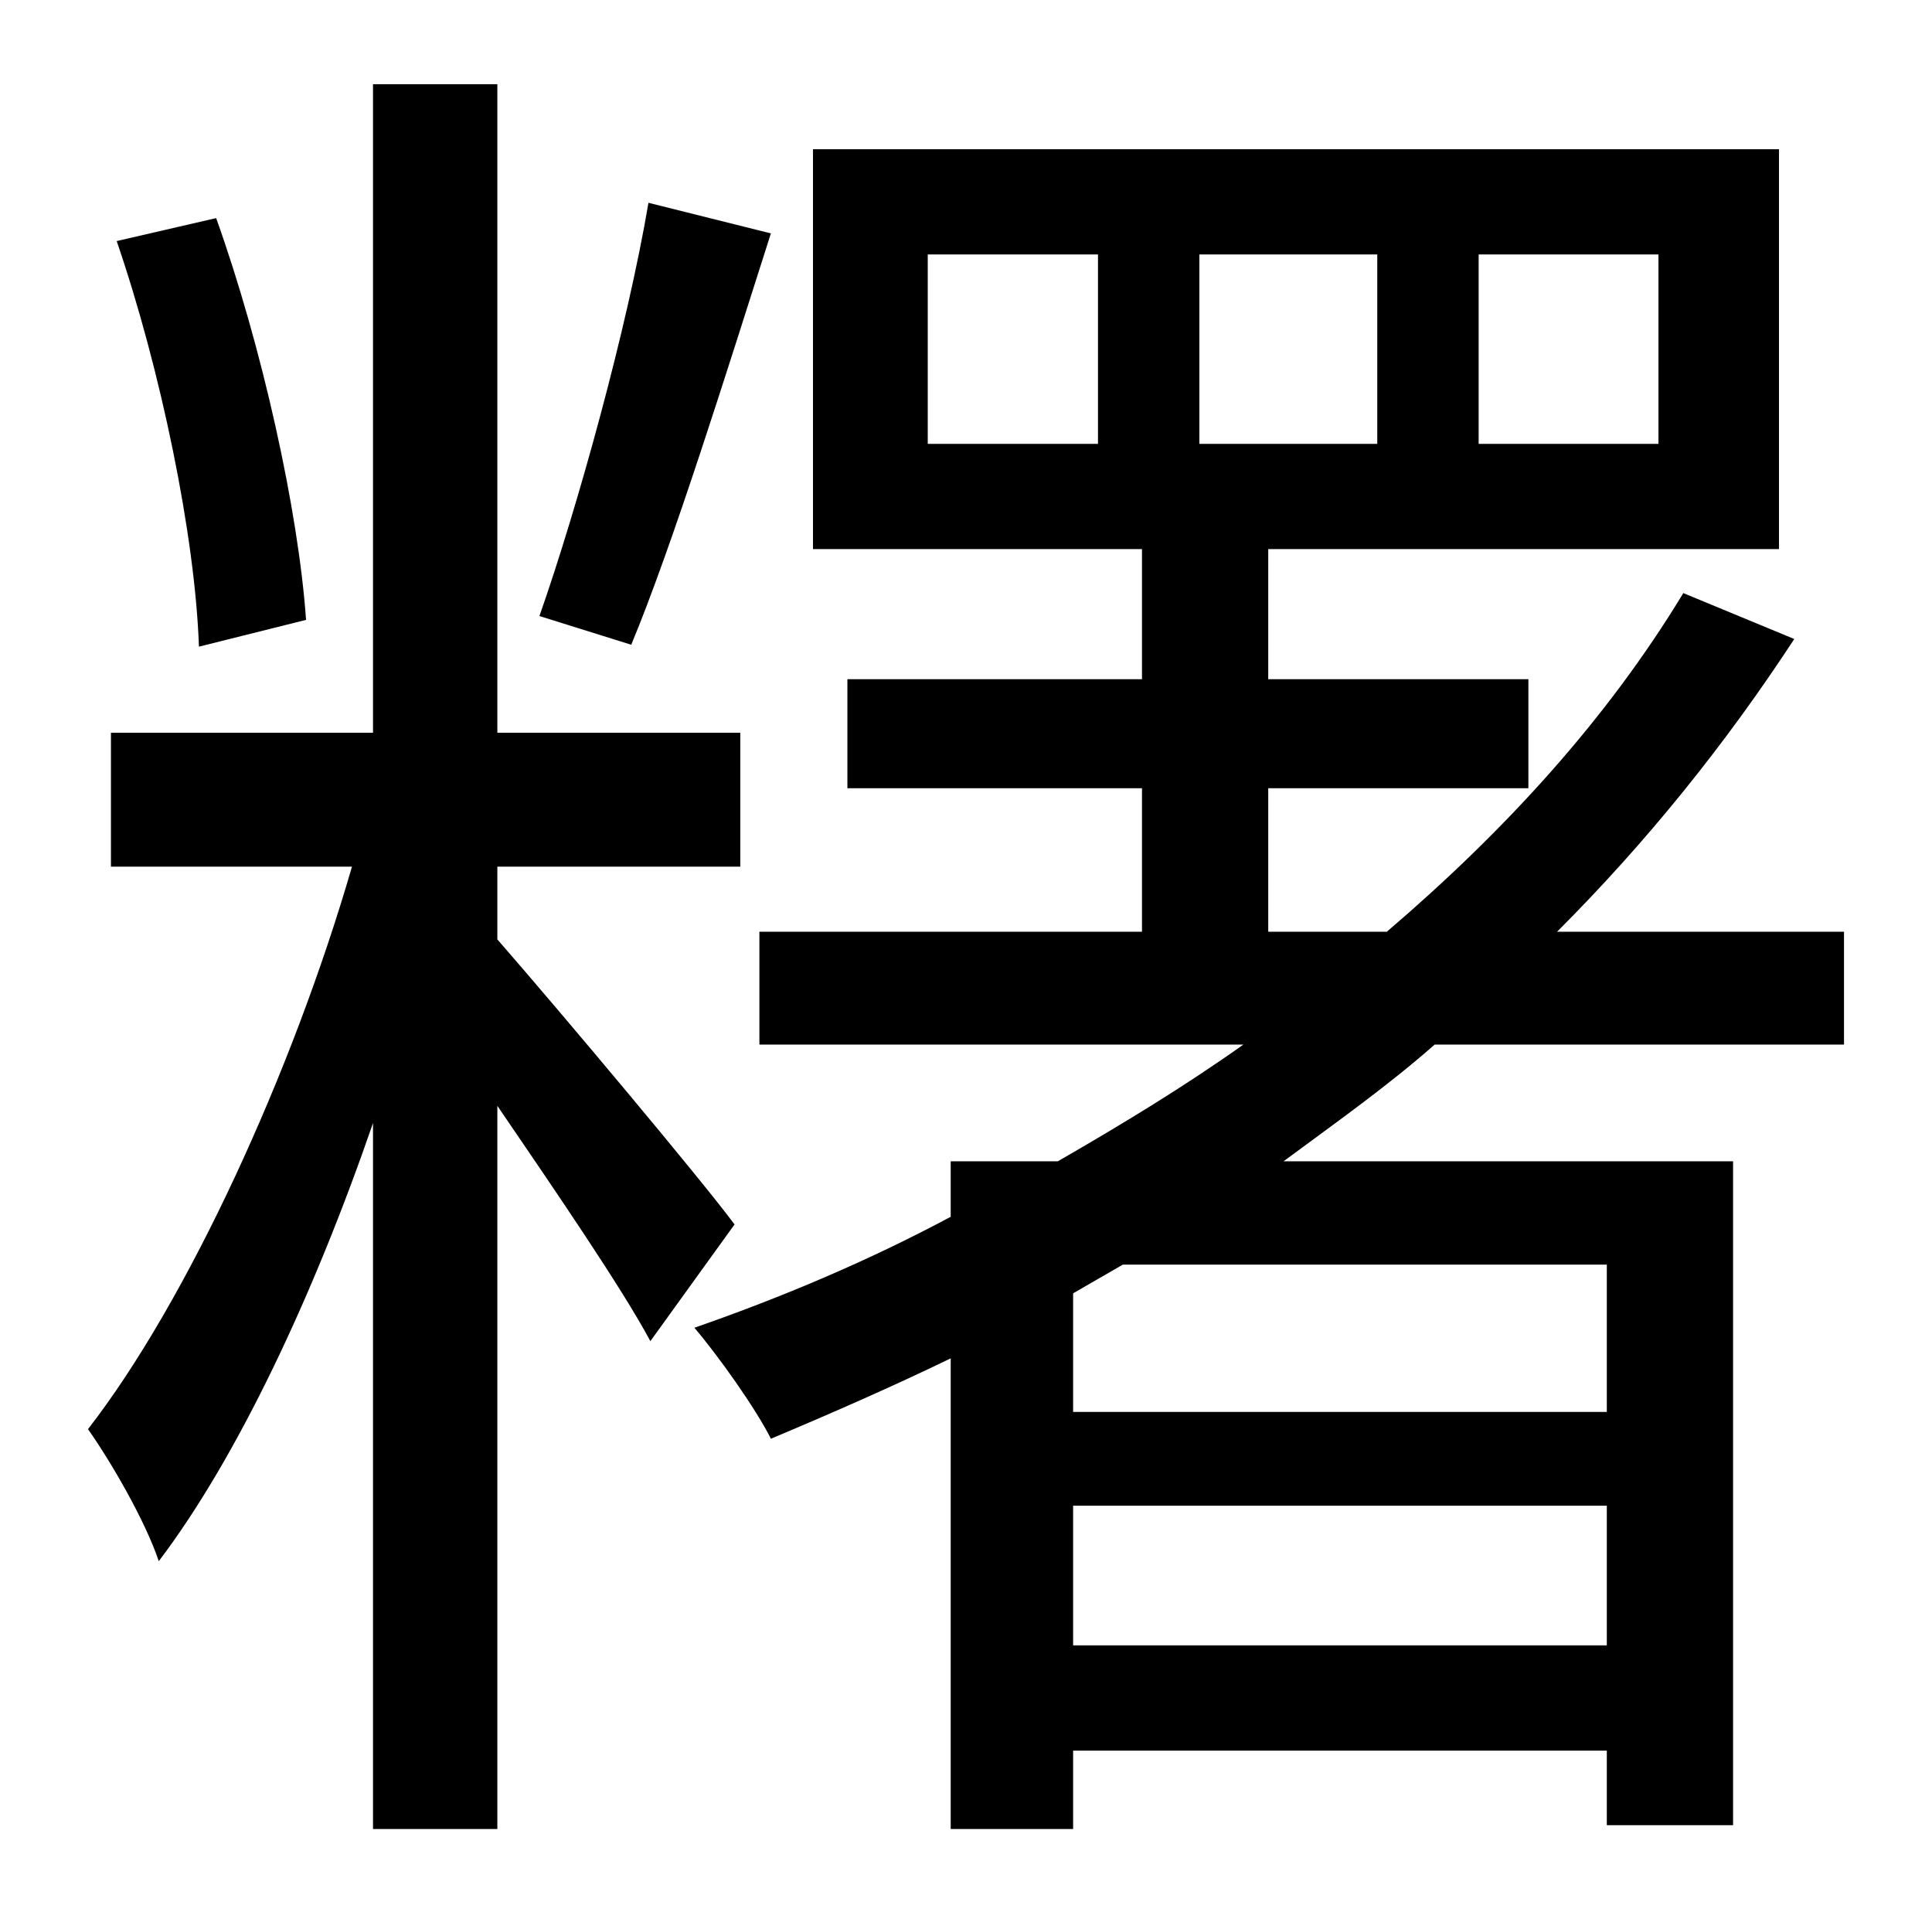 <?xml version="1.0" standalone="no"?>
<!DOCTYPE svg PUBLIC "-//W3C//DTD SVG 1.1//EN" "http://www.w3.org/Graphics/SVG/1.1/DTD/svg11.dtd" >
<svg xmlns="http://www.w3.org/2000/svg" xmlns:xlink="http://www.w3.org/1999/xlink" version="1.1" viewBox="-10 0 1010 1000">
   <path fill="currentColor"
d="M329 106l64 16c-23 72 -51 162 -73 215l-48 -15c20 -57 46 -151 57 -216zM150 324l-56 14c-2 -58 -20 -145 -43 -212l52 -12c24 67 43 153 47 210zM374 640l-44 61c-15 -28 -50 -79 -80 -123v378h-65v-369c-31 90 -71 175 -112 229c-7 -21 -25 -52 -37 -69
c52 -67 107 -187 138 -294h-126v-70h137v-339h65v339h127v70h-127v38c34 39 107 126 124 149zM830 661h-253l-26 15v62h279v-77zM551 860h279v-73h-279v73zM564 232v-99h-89v99h89zM617 133v99h93v-99h-93zM763 133v99h94v-99h-94zM954 546h-214c-25 22 -52 41 -79 61h235
v347h-66v-39h-279v41h-64v-246c-31 15 -63 29 -94 42c-8 -16 -28 -44 -40 -58c46 -16 91 -35 134 -58v-29h56c33 -19 66 -39 97 -61h-253v-59h200v-75h-154v-57h154v-68h-172v-209h505v209h-267v68h136v57h-136v75h62c62 -53 115 -111 155 -177l58 24
c-36 55 -77 106 -124 153h150v59z" />
</svg>
